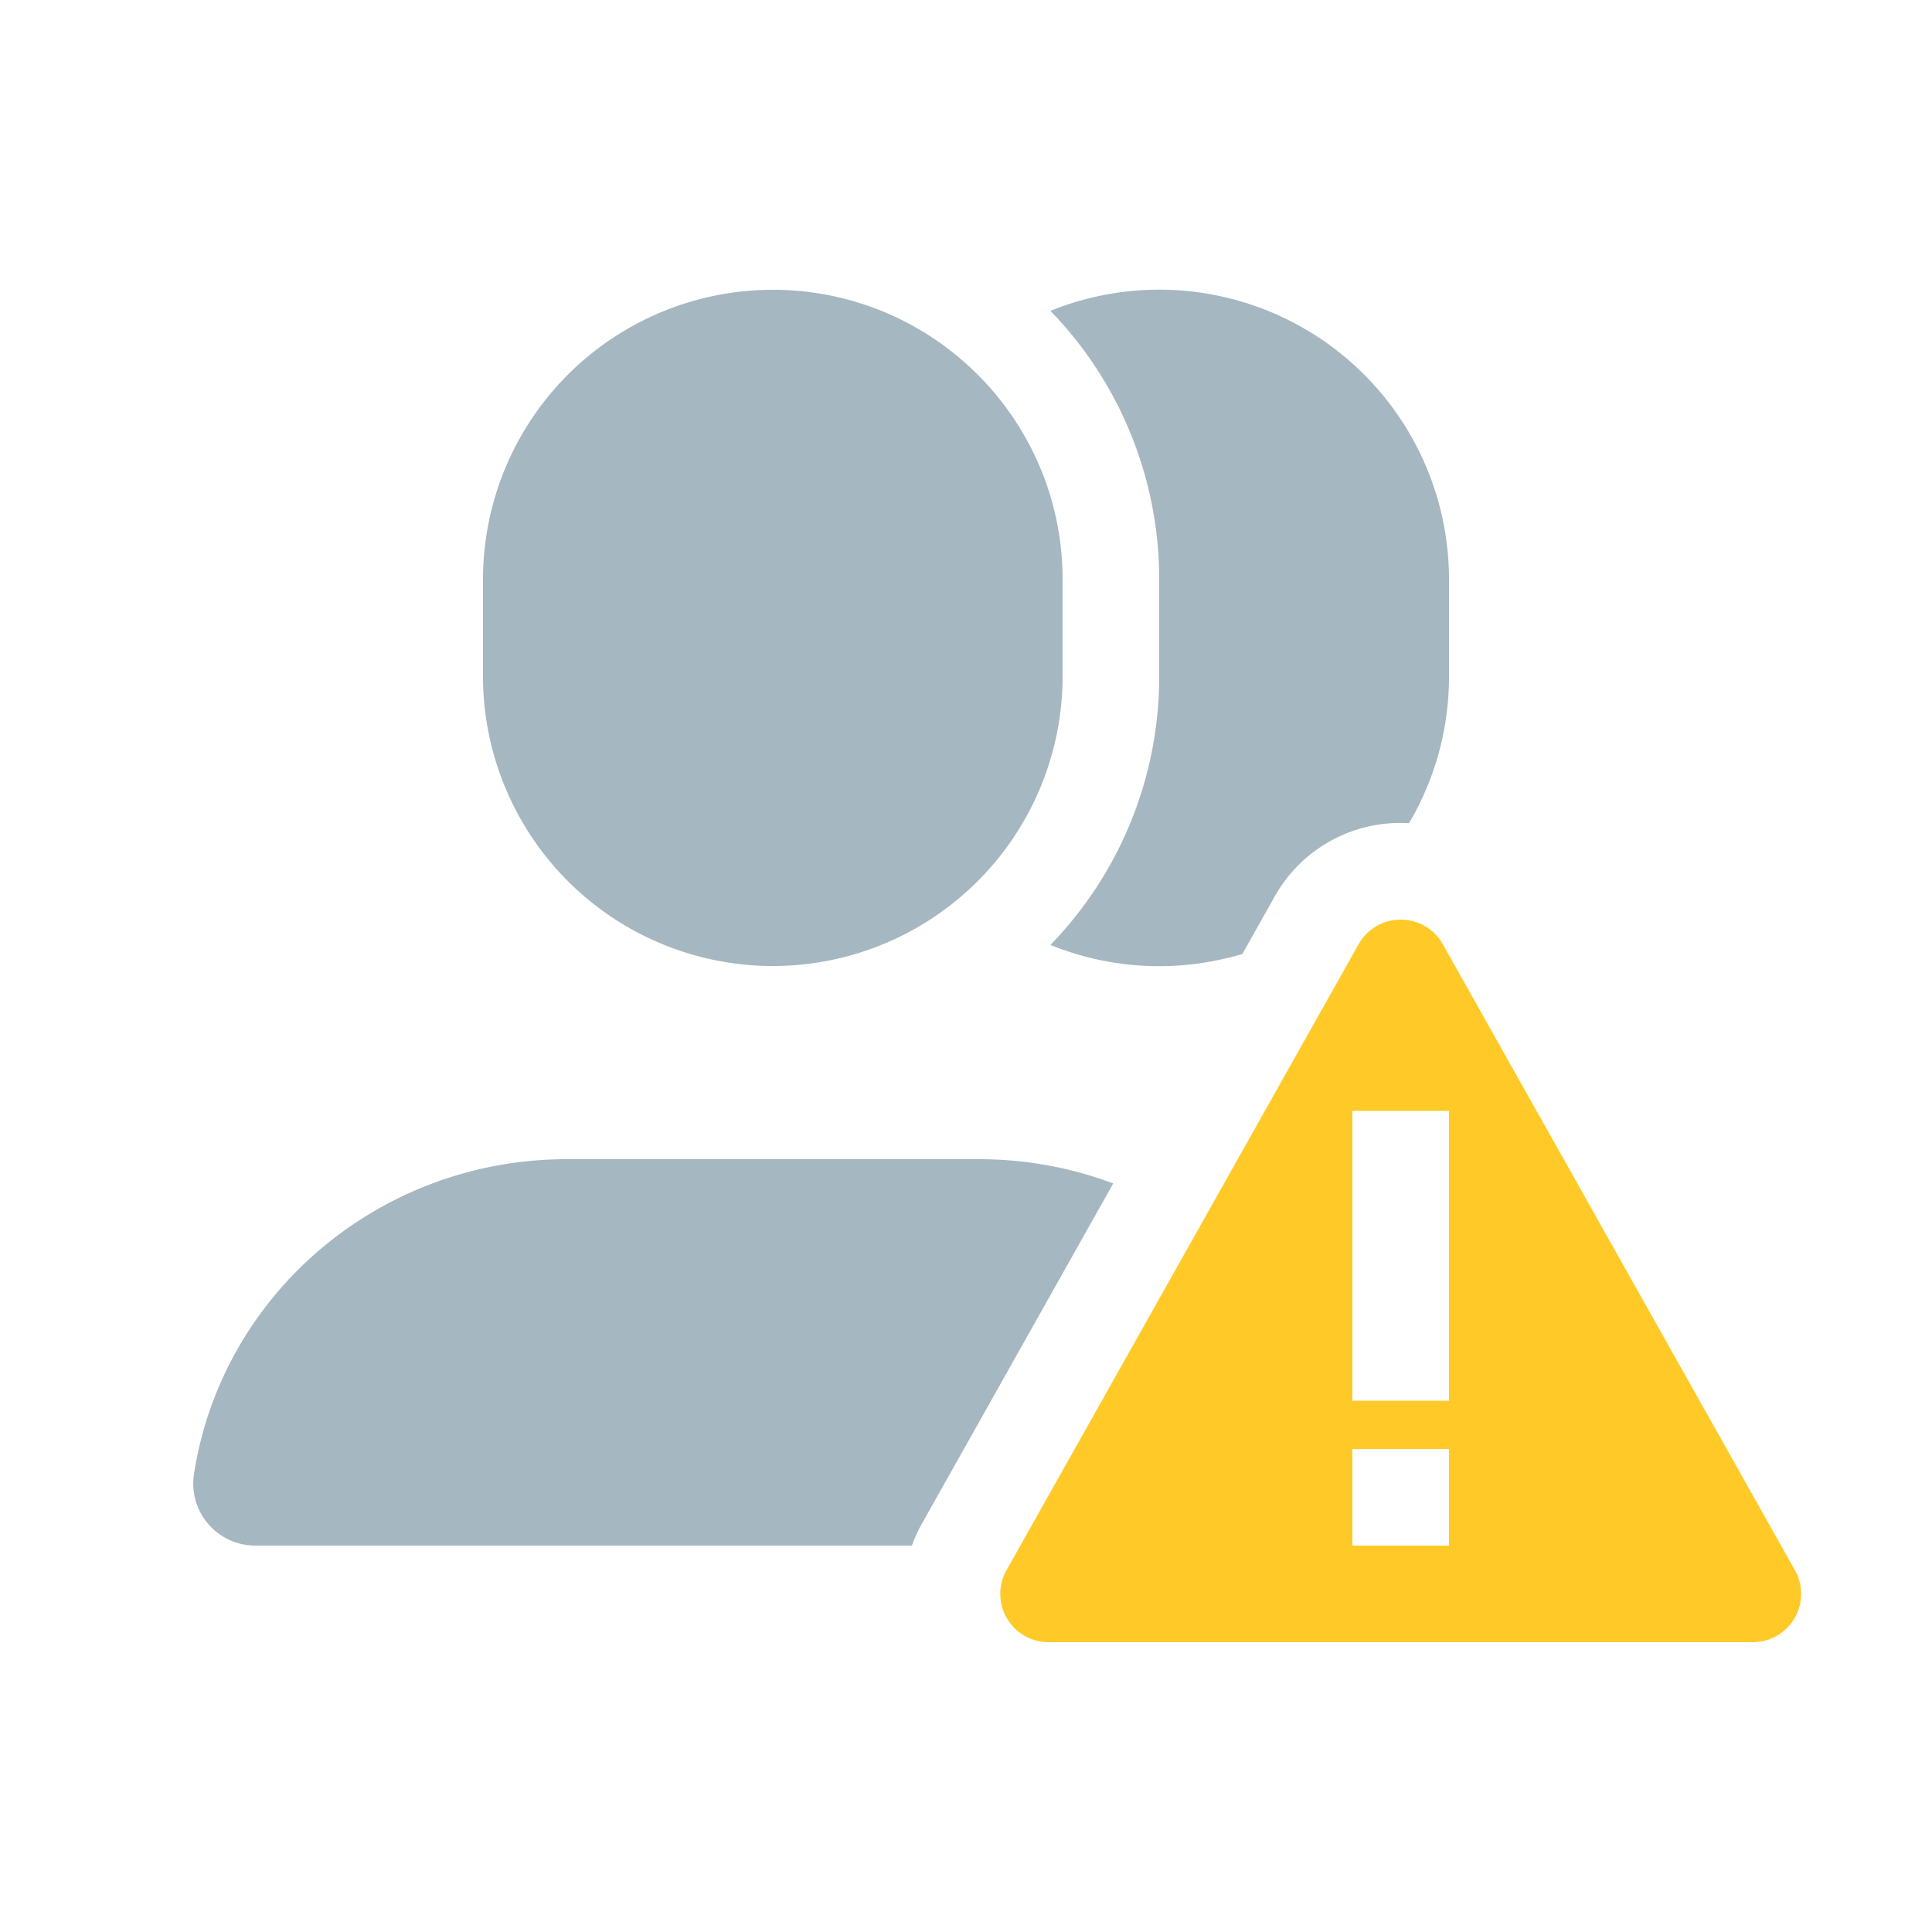 <svg xmlns="http://www.w3.org/2000/svg" width="20" height="20" fill="none" viewBox="0 0 20 20">
  <g class="20x20/Solid/group_alert">
    <path fill="#FFCA28" fill-rule="evenodd" d="M14.936 9.775a.5.5 0 0 0-.872 0l-3.645 6.48a.5.5 0 0 0 .436.745h7.29a.5.5 0 0 0 .436-.745l-3.645-6.48ZM14 11.5h1v3h-1v-3Zm0 3.5h1v1h-1v-1Z" class="Secondary" clip-rule="evenodd"/>
    <path fill="#A5B7C0" fill-rule="evenodd" d="M8 3a3 3 0 0 0-3 3v1a3 3 0 0 0 6 0V6c0-.888-.386-1.687-1-2.236A2.989 2.989 0 0 0 8 3Zm4 3v1a3.987 3.987 0 0 1-1.126 2.782 2.992 2.992 0 0 0 1.987.093l.332-.59a1.488 1.488 0 0 1 1.393-.763C14.849 8.076 15 7.556 15 7V6a3 3 0 0 0-4.126-2.782A3.989 3.989 0 0 1 12 6Zm-.476 6.251-1.976 3.514c-.044.077-.08.156-.108.235H2.65a.643.643 0 0 1-.643-.734C2.294 13.389 3.935 12 5.866 12h4.268c.488 0 .957.088 1.39.251Z" class="Primary" clip-rule="evenodd"/>
  </g>
</svg>

